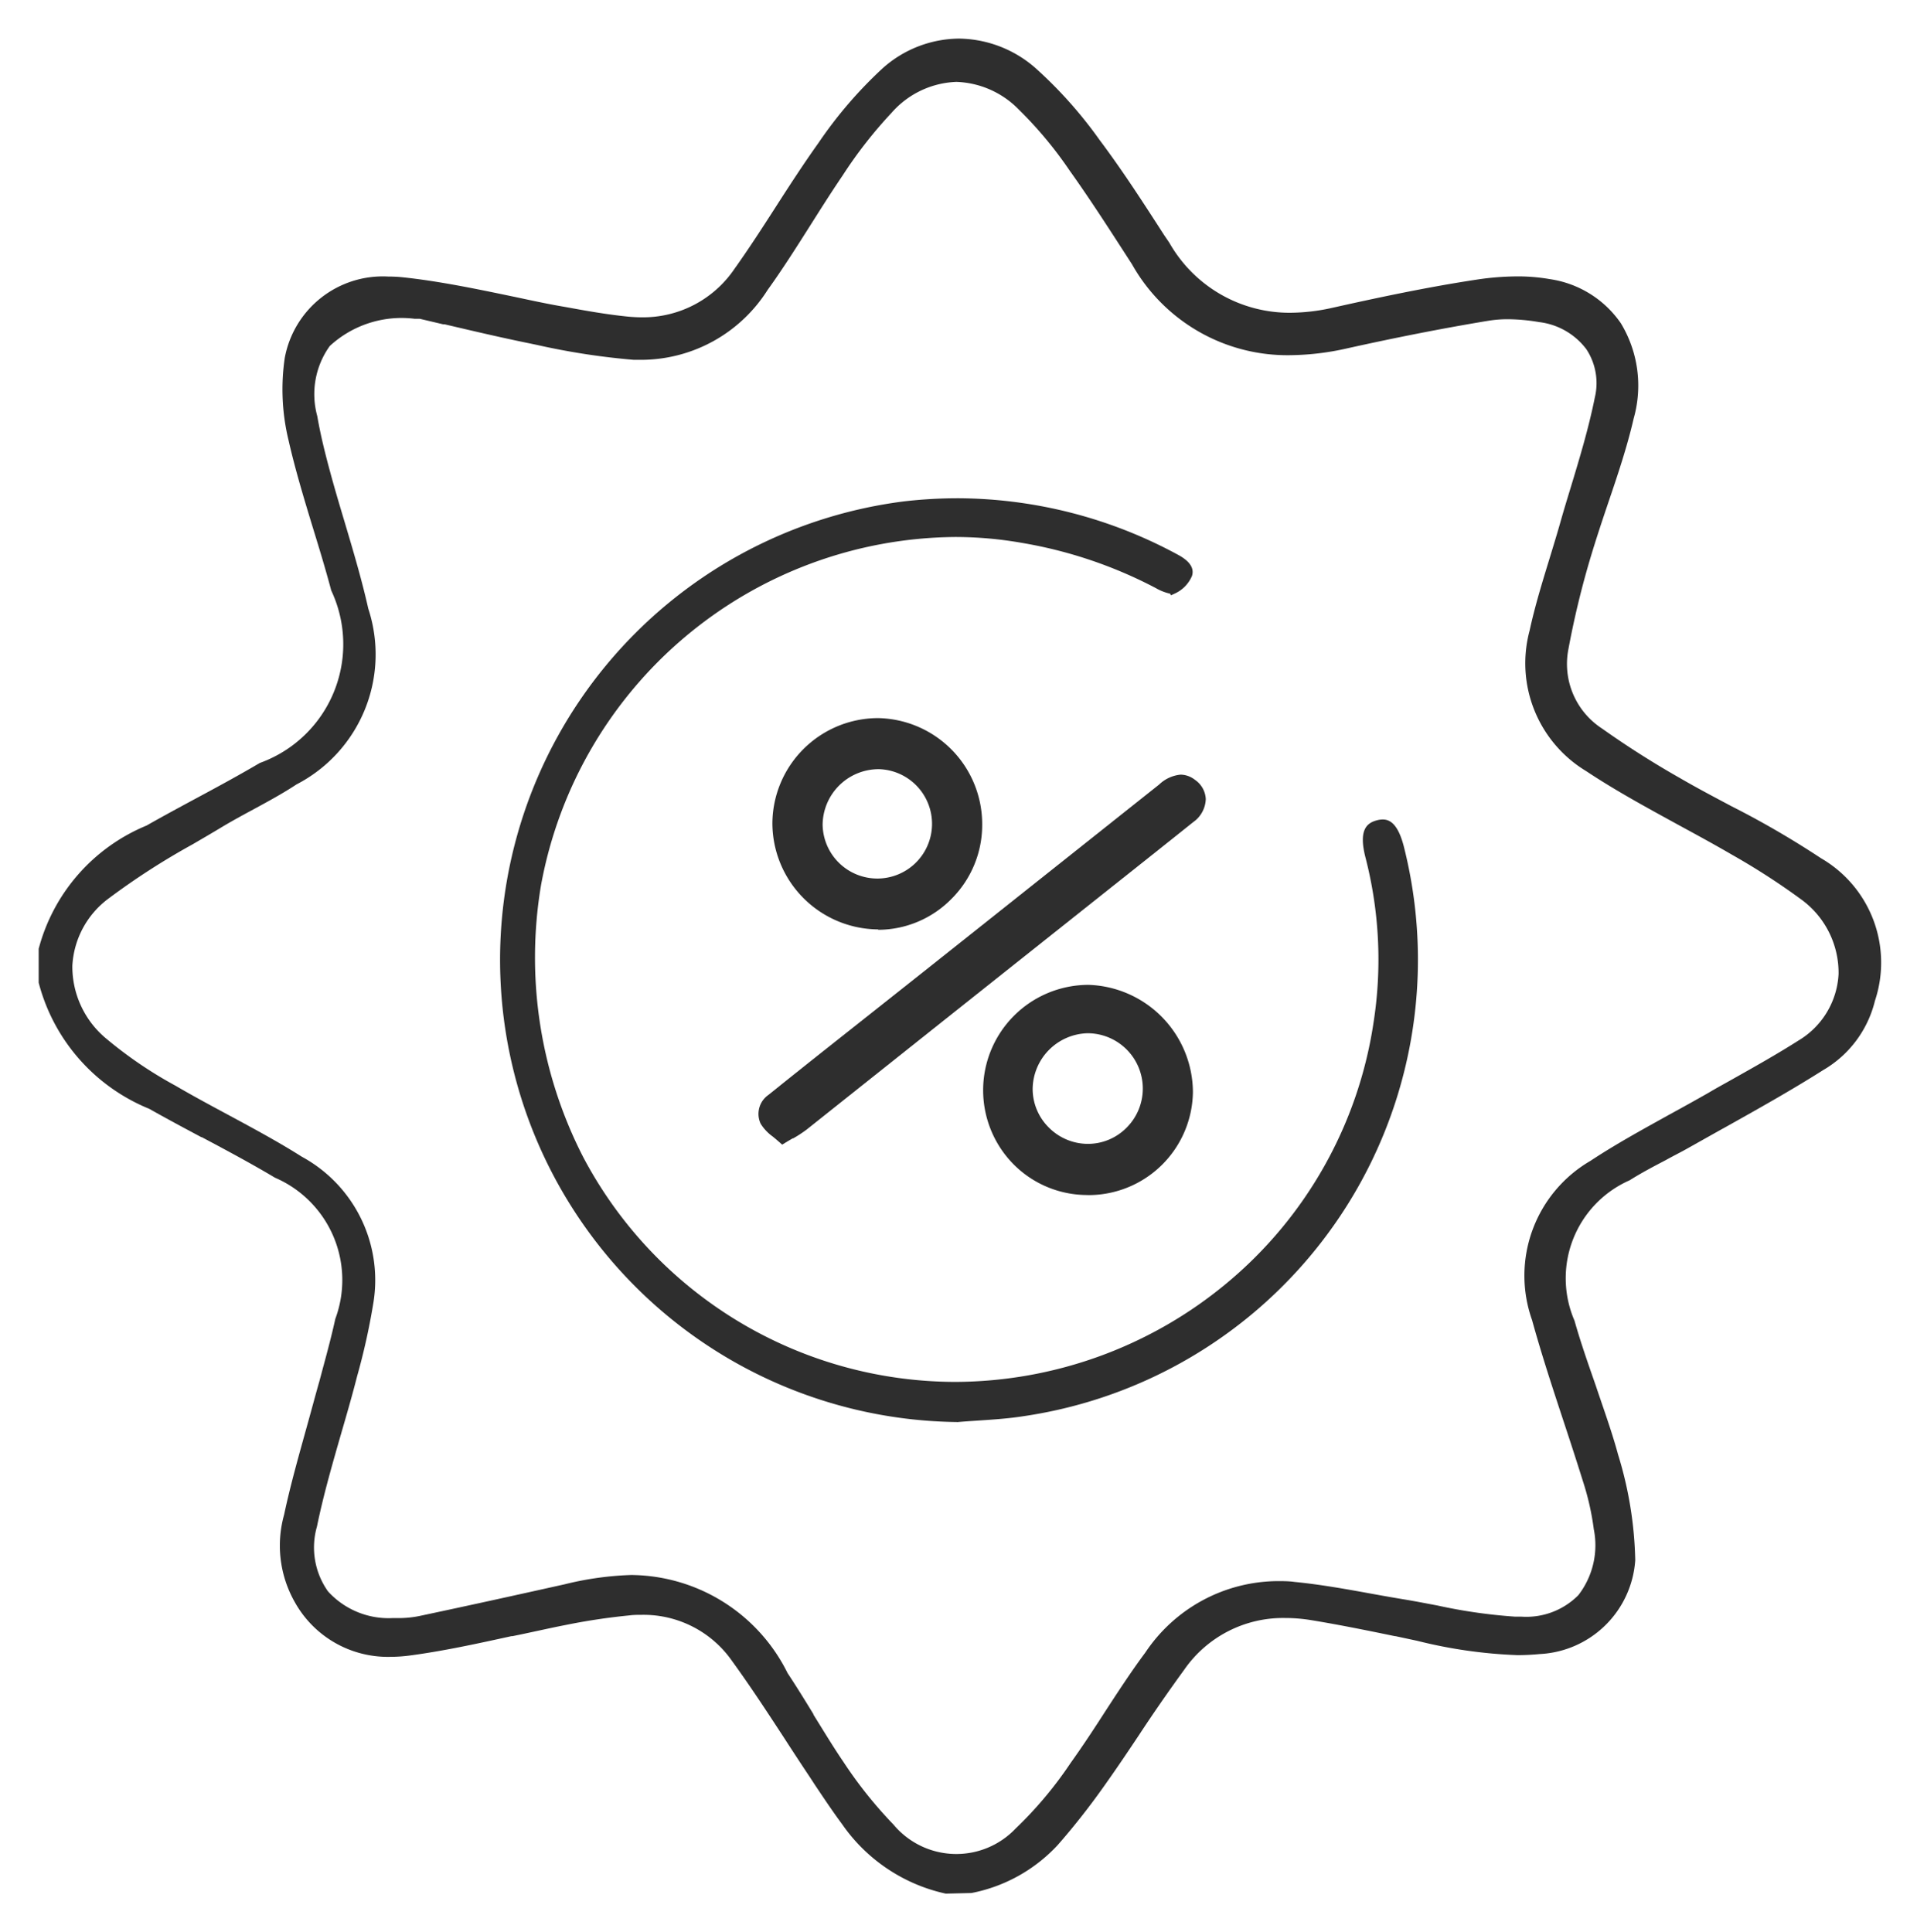 <svg xmlns="http://www.w3.org/2000/svg" width="24.881" height="25.082" viewBox="0 0 24.881 25.082">
  <g id="Group_1081" data-name="Group 1081" transform="translate(0.5 0.5)">
    <g id="Group_1087" data-name="Group 1087" transform="translate(9.342 8.822)">
      <path id="Path_1535" data-name="Path 1535" d="M1504.66,1358.928l-.049-.041a.586.586,0,0,1-.158-.167.3.3,0,0,1,.1-.374q.357-.287.716-.572l1.263-1,3.093-2.458a.465.465,0,0,1,.279-.128.308.308,0,0,1,.185.067.321.321,0,0,1,.141.249.38.38,0,0,1-.163.3q-.524.419-1.05.836l-1.067.848q-1.452,1.154-2.9,2.307a1.6,1.6,0,0,1-.176.115l-.007,0-.058.034-.077.047Z" transform="translate(-1504.422 -1353.454)" fill="#2e2e2e" stroke="rgba(0,0,0,0)" stroke-width="1"/>
      <path id="Path_1536" data-name="Path 1536" d="M1509.118,1343.693a1.382,1.382,0,0,1-1.375-1.381,1.374,1.374,0,0,1,1.363-1.362h.009a1.377,1.377,0,0,1,1.351,1.383,1.354,1.354,0,0,1-.4.965,1.337,1.337,0,0,1-.951.4Zm0-2.08a.728.728,0,0,0-.723.721.71.71,0,1,0,.733-.721Z" transform="translate(-1507.56 -1340.95)" fill="#2e2e2e" stroke="rgba(0,0,0,0)" stroke-width="1"/>
      <path id="Path_1537" data-name="Path 1537" d="M1558.571,1406.342a1.348,1.348,0,0,1-.966-.407,1.368,1.368,0,0,1,.966-2.321h.02a1.4,1.4,0,0,1,1.35,1.391,1.356,1.356,0,0,1-1.361,1.338Zm0-2.1a.732.732,0,0,0-.71.718.706.706,0,0,0,.209.505.716.716,0,0,0,.51.213.705.705,0,0,0,.5-.21.718.718,0,0,0-.5-1.226Z" transform="translate(-1554.3 -1400.151)" fill="#2e2e2e" stroke="rgba(0,0,0,0)" stroke-width="1"/>
    </g>
    <path id="Path_1538" data-name="Path 1538" d="M1378.826,1228.918a2.21,2.21,0,0,1-1.344-.9c-.124-.167-.241-.343-.355-.513l-.065-.1c-.105-.157-.209-.316-.312-.475l-.007-.011c-.222-.34-.449-.688-.69-1.02a1.4,1.4,0,0,0-1.177-.6c-.05,0-.1,0-.153.007a8.138,8.138,0,0,0-.832.125c-.231.045-.465.1-.691.145l-.013,0c-.428.094-.871.191-1.31.25a1.993,1.993,0,0,1-.258.018,1.382,1.382,0,0,1-1.236-.7,1.487,1.487,0,0,1-.145-1.143c.085-.4.2-.8.307-1.187.052-.186.1-.368.152-.55l.043-.161c.057-.21.115-.427.163-.646a1.447,1.447,0,0,0-.783-1.833c-.312-.186-.636-.359-.95-.526l-.006,0c-.223-.119-.453-.242-.676-.368a2.427,2.427,0,0,1-1.435-1.638v-.439a2.389,2.389,0,0,1,1.4-1.6c.216-.123.443-.245.643-.353.274-.147.556-.3.828-.46a1.638,1.638,0,0,0,.926-2.239c-.072-.272-.155-.544-.236-.807-.115-.377-.232-.763-.319-1.147a2.81,2.81,0,0,1-.048-1.065,1.294,1.294,0,0,1,1.343-1.056,1.823,1.823,0,0,1,.193.01c.466.05.939.148,1.4.244.216.045.459.1.7.14.272.05.551.1.829.127.056.005.111.008.165.008a1.432,1.432,0,0,0,1.207-.629c.188-.264.366-.54.537-.806s.36-.558.552-.827a5.6,5.6,0,0,1,.831-.968,1.505,1.505,0,0,1,.993-.388,1.532,1.532,0,0,1,.992.381,5.654,5.654,0,0,1,.833.934c.3.4.572.822.838,1.235l.068.1a1.794,1.794,0,0,0,1.566.909,2.547,2.547,0,0,0,.553-.065c.555-.124,1.21-.265,1.863-.364a3.591,3.591,0,0,1,.533-.043,2.39,2.39,0,0,1,.42.035,1.356,1.356,0,0,1,.925.573,1.561,1.561,0,0,1,.167,1.235c-.085.371-.211.744-.332,1.1-.074.219-.157.468-.229.709a11.488,11.488,0,0,0-.287,1.19,1,1,0,0,0,.438,1.028,11.866,11.866,0,0,0,1.013.644c.222.129.45.249.67.366a11.661,11.661,0,0,1,1.158.673,1.566,1.566,0,0,1,.7,1.851,1.432,1.432,0,0,1-.673.9c-.419.266-.862.513-1.29.753l-.019.01-.449.252c-.093.053-.19.1-.284.153-.159.083-.317.166-.469.262a1.389,1.389,0,0,0-.715,1.823c.08.284.179.565.274.837.1.3.21.6.291.9a4.97,4.97,0,0,1,.223,1.371,1.308,1.308,0,0,1-1.242,1.219c-.093.009-.19.014-.288.014a6.264,6.264,0,0,1-1.3-.186l-.28-.06h-.007c-.354-.073-.721-.148-1.088-.208a2.08,2.08,0,0,0-.338-.028,1.561,1.561,0,0,0-1.312.673c-.2.275-.4.563-.583.842-.14.21-.283.423-.429.629-.2.286-.412.556-.626.8a2.059,2.059,0,0,1-1.122.626Zm-4.061-4.136a2.284,2.284,0,0,1,2.008,1.273c.116.175.228.357.336.534l0,.006c.125.2.255.417.393.619a5.586,5.586,0,0,0,.645.807,1.062,1.062,0,0,0,1.586.052,5.106,5.106,0,0,0,.715-.853c.153-.214.3-.437.438-.652.17-.261.343-.528.53-.779a2.08,2.08,0,0,1,1.713-.928c.074,0,.151,0,.228.011.326.032.656.091.975.149.148.027.294.053.44.077s.294.053.437.08a6.9,6.9,0,0,0,1,.144l.083,0a.95.95,0,0,0,.745-.279,1.059,1.059,0,0,0,.2-.856,3.441,3.441,0,0,0-.143-.629c-.08-.257-.165-.517-.248-.768-.143-.434-.289-.877-.41-1.317a1.724,1.724,0,0,1,.757-2.067c.328-.217.681-.41,1.023-.6.172-.094.344-.189.512-.285.1-.06.208-.118.312-.177.284-.16.575-.323.853-.5a1.069,1.069,0,0,0,.521-.864,1.178,1.178,0,0,0-.486-.969,9.109,9.109,0,0,0-.9-.581c-.23-.134-.464-.261-.69-.384-.4-.219-.818-.446-1.2-.7a1.635,1.635,0,0,1-.734-1.824c.068-.315.166-.633.26-.94.044-.145.094-.306.138-.462s.091-.31.138-.464c.114-.376.231-.765.31-1.158a.8.8,0,0,0-.109-.628.9.9,0,0,0-.615-.353,2.474,2.474,0,0,0-.4-.037,1.549,1.549,0,0,0-.258.02c-.606.1-1.222.223-1.831.358a3.482,3.482,0,0,1-.752.089,2.313,2.313,0,0,1-2.042-1.181l-.073-.113c-.235-.364-.477-.74-.734-1.1a5.192,5.192,0,0,0-.662-.795,1.187,1.187,0,0,0-.809-.359,1.174,1.174,0,0,0-.841.4,5.784,5.784,0,0,0-.635.813c-.144.212-.282.43-.416.642-.18.284-.363.574-.559.846a1.946,1.946,0,0,1-1.616.907c-.04,0-.082,0-.123,0a9.209,9.209,0,0,1-1.253-.193l-.076-.016c-.4-.081-.8-.176-1.124-.252l-.019,0-.305-.072-.016,0h-.051a1.374,1.374,0,0,0-1.1.354,1.072,1.072,0,0,0-.162.91c.046.268.113.526.172.743s.12.421.181.625c.111.373.224.752.309,1.131a1.9,1.9,0,0,1-.932,2.282c-.177.117-.369.221-.555.322-.143.077-.287.155-.426.239-.121.073-.245.145-.368.217a9.409,9.409,0,0,0-1.086.7,1.164,1.164,0,0,0-.474.878,1.215,1.215,0,0,0,.439.943,5.42,5.42,0,0,0,.9.612c.227.133.46.258.687.38.317.171.645.347.951.541a1.824,1.824,0,0,1,.928,1.911,8.683,8.683,0,0,1-.211.947l-.011.043c-.059.228-.128.466-.189.676-.115.4-.234.809-.319,1.224a.984.984,0,0,0,.143.842,1.062,1.062,0,0,0,.838.347h.063a1.351,1.351,0,0,0,.281-.026c.656-.139,1.294-.28,1.891-.413A4.1,4.1,0,0,1,1374.766,1224.781Z" transform="translate(-1367.051 -1204.836)" fill="#2e2e2e" stroke="rgba(0,0,0,0)" stroke-width="1"/>
    <path id="Path_1539" data-name="Path 1539" d="M1468.515,1313.017a6,6,0,0,1-.686-11.951,6.139,6.139,0,0,1,.706-.041,6.029,6.029,0,0,1,2.853.733c.153.082.215.174.183.275a.44.44,0,0,1-.225.23l-.049.022-.009-.021a.639.639,0,0,1-.185-.072,5.8,5.8,0,0,0-1.736-.587,4.991,4.991,0,0,0-.875-.077,5.511,5.511,0,0,0-5.37,4.52,5.677,5.677,0,0,0,.546,3.527,5.47,5.47,0,0,0,4.826,2.921,5.536,5.536,0,0,0,3.532-1.285,5.445,5.445,0,0,0,1.9-3.371,5.3,5.3,0,0,0-.1-2.139c-.1-.377.018-.461.144-.495a.31.31,0,0,1,.076-.011c.081,0,.2.039.281.377a5.989,5.989,0,0,1-4.941,7.369c-.195.031-.4.044-.589.057-.091.006-.182.012-.273.02h0Z" transform="translate(-1456.6 -1295.057)" fill="#2e2e2e" stroke="rgba(0,0,0,0)" stroke-width="1"/>
  </g>
</svg>
